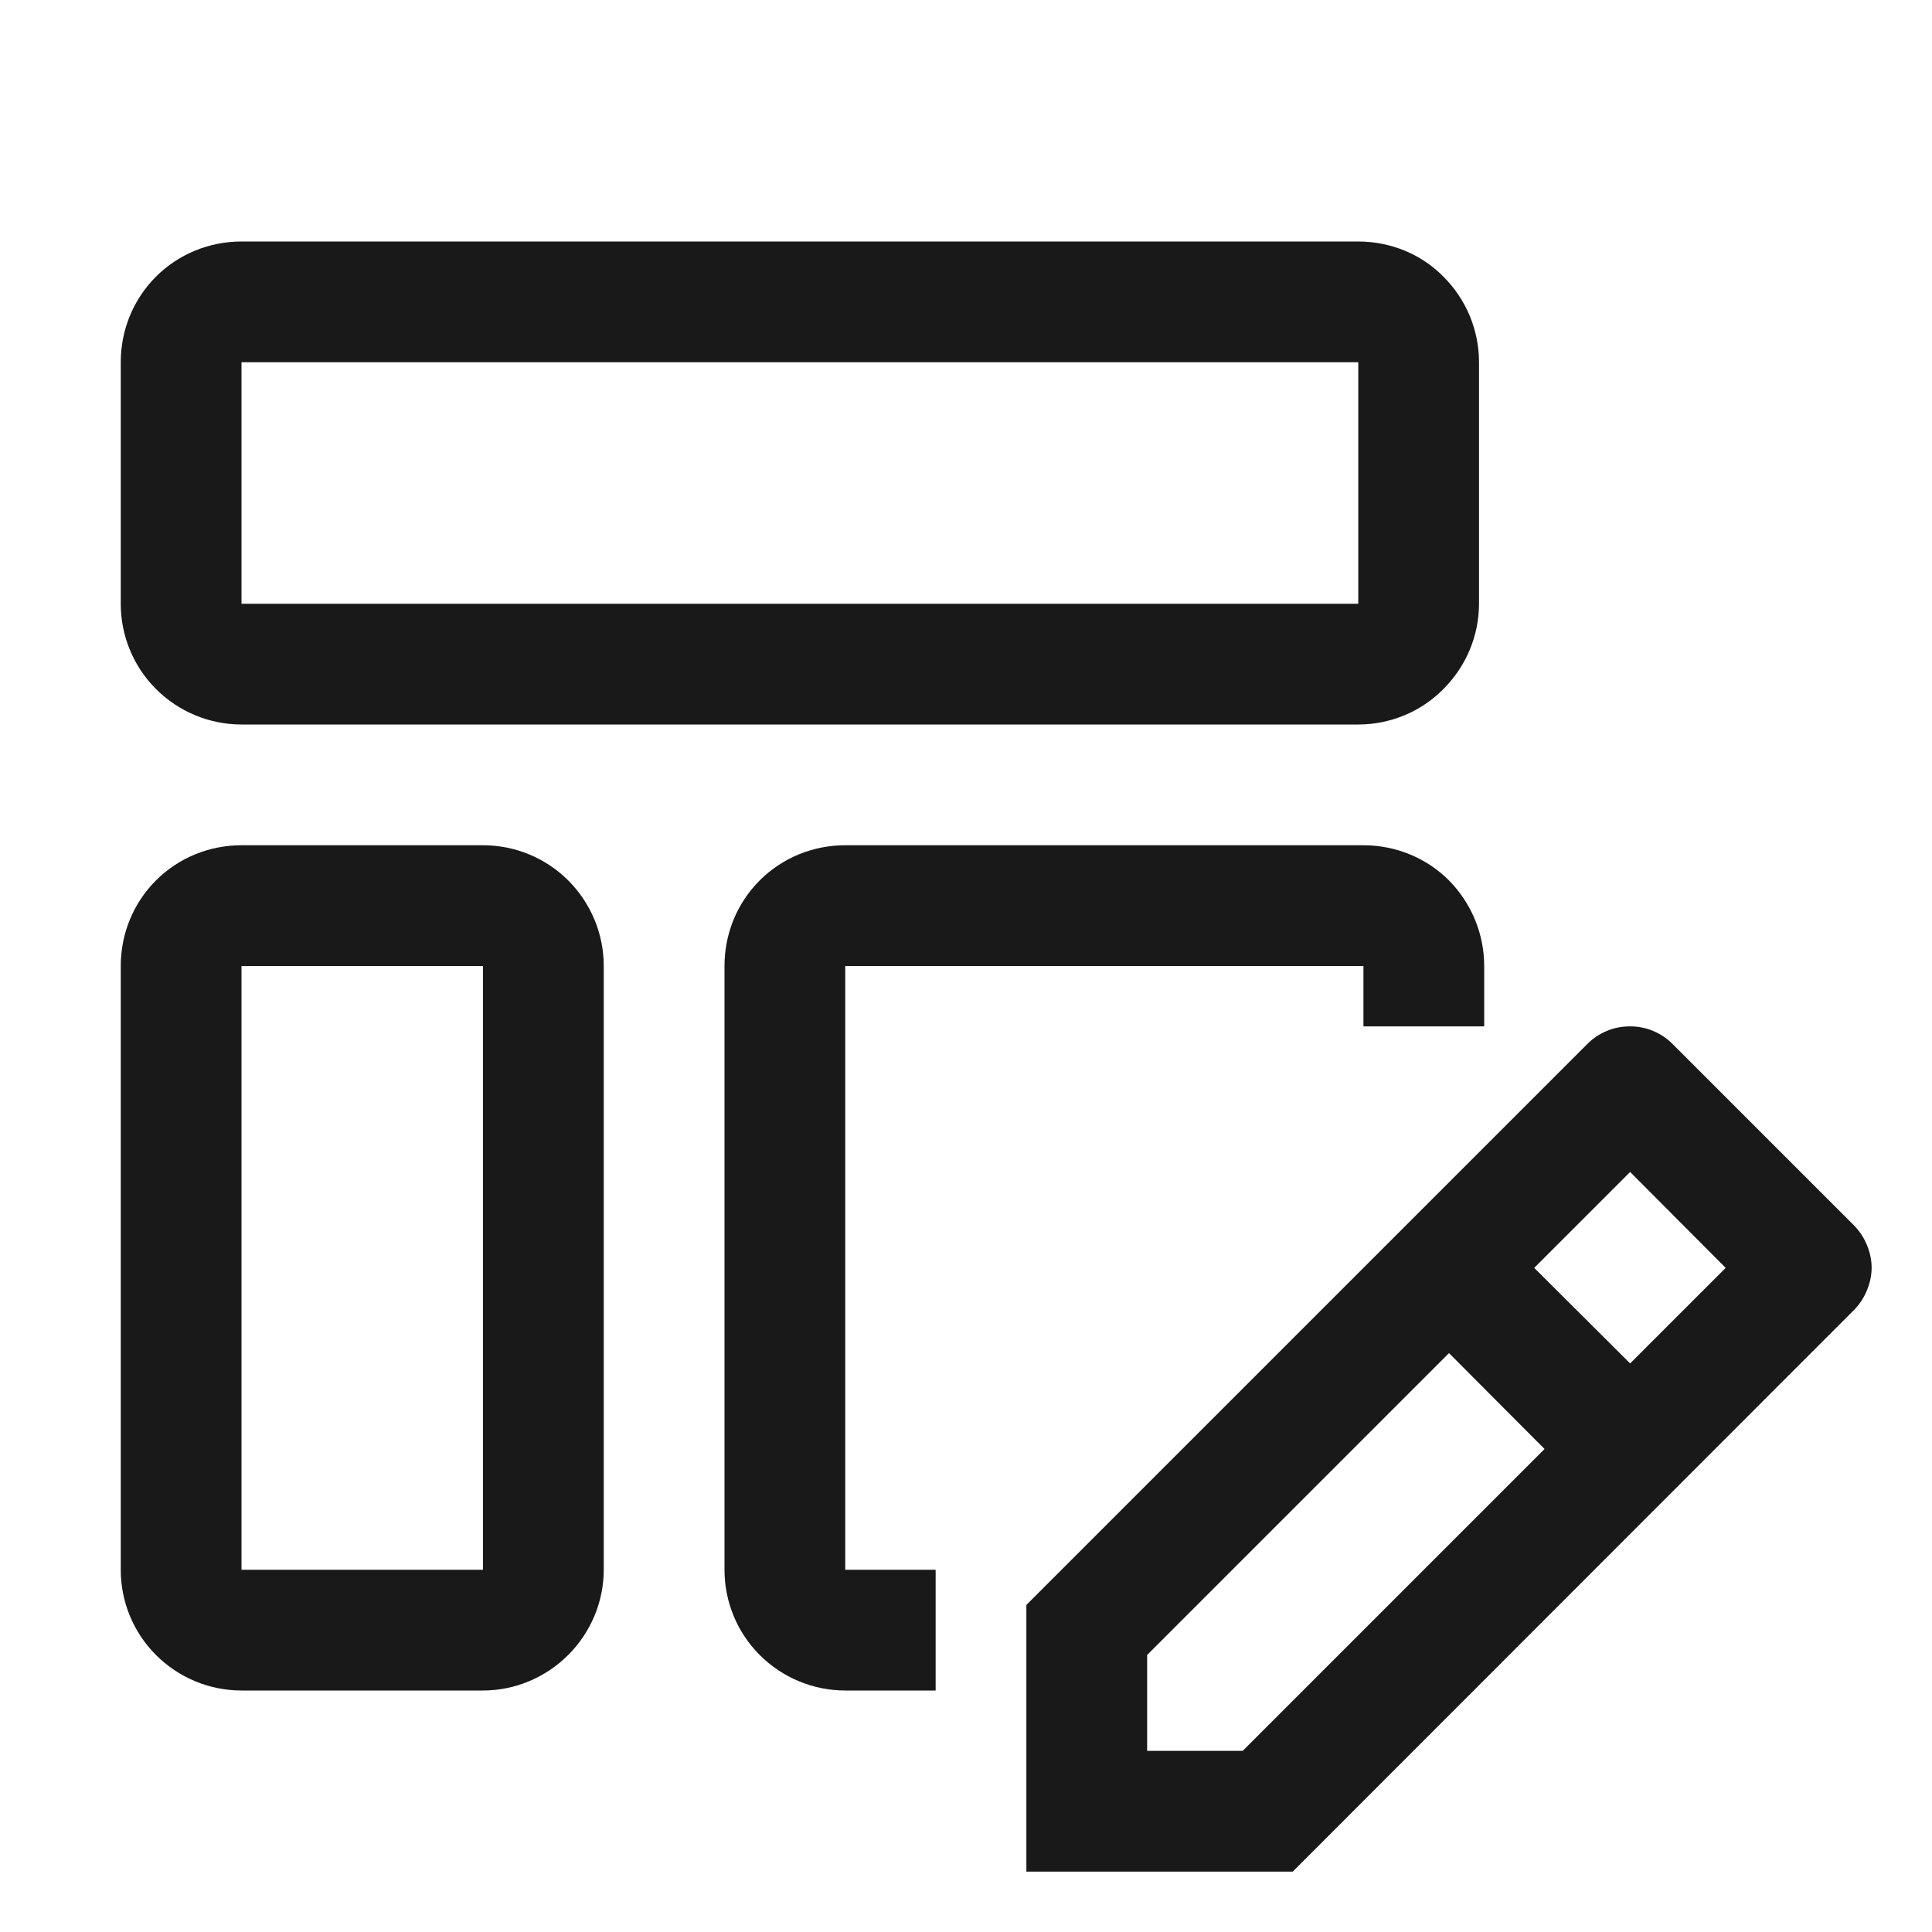 <svg width="32" height="32" viewBox="4 4 56 56" xmlns="http://www.w3.org/2000/svg">
<path d="M43.37 14.5V21.5H11V14.5H43.37ZM43.37 11H11C10.07 11 9.18 11.36 8.52 12.02C7.86 12.68 7.5 13.57 7.5 14.5V21.5C7.5 22.42 7.86 23.31 8.52 23.97C9.18 24.63 10.07 25 11 25H43.37C44.30 25 45.19 24.63 45.84 23.97C46.50 23.31 46.87 22.42 46.87 21.5V14.5C46.87 13.57 46.50 12.68 45.84 12.02C45.19 11.36 44.30 11 43.37 11Z" fill="#1A1919"/>
<path d="M18 32V49.5H11V32H18ZM18 28.5H11C10.07 28.5 9.18 28.86 8.52 29.52C7.86 30.18 7.5 31.07 7.5 32V49.5C7.5 50.42 7.86 51.31 8.52 51.97C9.18 52.63 10.07 53 11 53H18C18.92 53 19.81 52.63 20.47 51.97C21.13 51.31 21.5 50.42 21.5 49.5V32C21.5 31.07 21.13 30.18 20.47 29.52C19.81 28.86 18.92 28.5 18 28.5Z" fill="#1A1919"/>
<path d="M28.5 32V49.5H31.12V53H28.5C27.57 53 26.68 52.63 26.02 51.97C25.36 51.31 25 50.42 25 49.5V32C25 31.07 25.36 30.18 26.02 29.52C26.68 28.86 27.57 28.5 28.5 28.5H43.52C44.45 28.5 45.34 28.86 46 29.52C46.65 30.18 47.02 31.07 47.02 32V33.75H43.52V32H28.5Z" fill="#1A1919"/>
<path d="M57.73 39.51L52.48 34.26C52.32 34.10 52.13 33.97 51.91 33.88C51.70 33.79 51.47 33.75 51.25 33.75C51.02 33.75 50.79 33.79 50.58 33.88C50.36 33.97 50.17 34.10 50.01 34.26L33.75 50.52V58.25H41.47L57.73 41.98C57.89 41.82 58.02 41.63 58.11 41.41C58.20 41.20 58.25 40.97 58.25 40.75C58.25 40.52 58.20 40.29 58.11 40.08C58.02 39.86 57.89 39.67 57.73 39.51V39.51ZM40.02 54.75H37.25V51.97L46 43.22L48.77 46.00L40.02 54.75ZM51.25 43.52L48.47 40.75L51.25 37.97L54.02 40.75L51.25 43.52Z" fill="#1A1919"/>
</svg>
